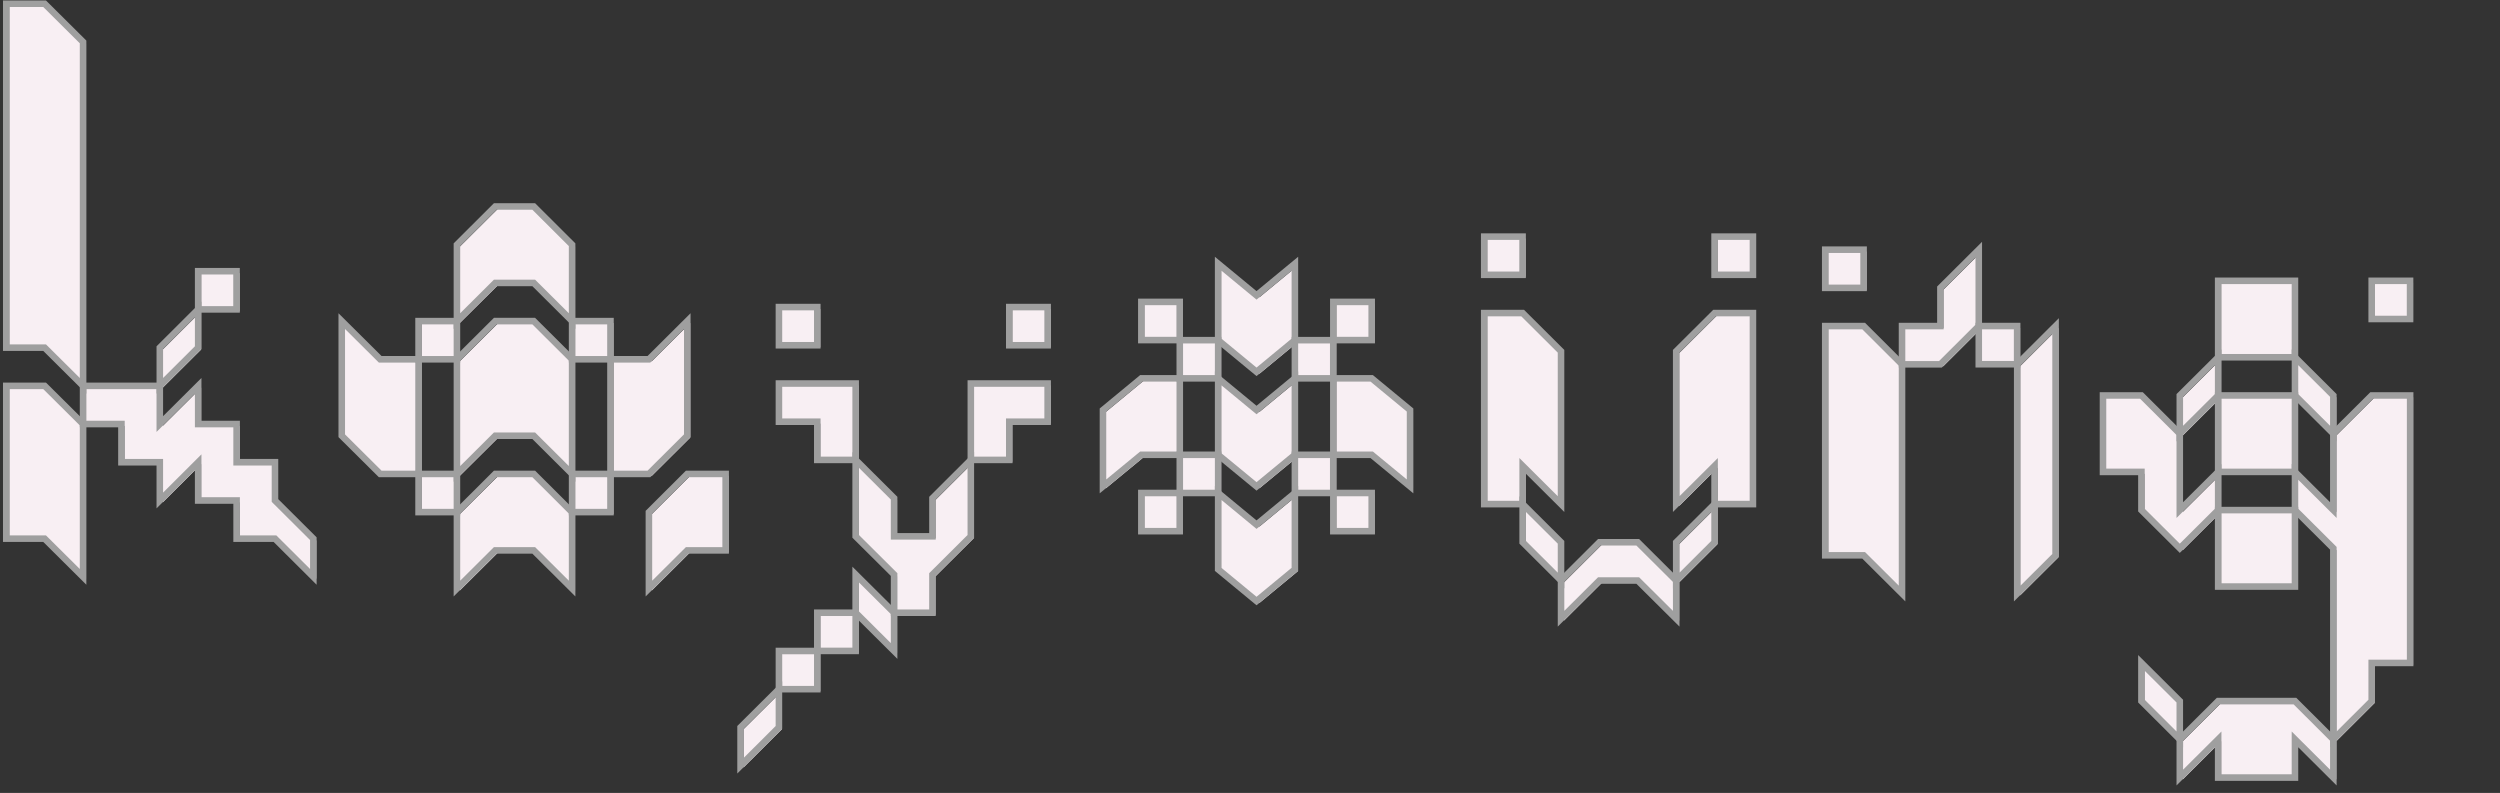 <svg width="763" height="242" viewBox="0 0 763 242" fill="none" xmlns="http://www.w3.org/2000/svg">
<rect x="0" y="0" width="763" height="242" fill="#333333" stroke="none"/>
<g clip-path="url(#clip0_37_11)">
<path d="M163.799 86.927L175.508 98.582V86.927V75.272L163.799 63.594L152.089 63.594L140.357 75.272V86.927V98.582L152.089 86.927H163.799Z" fill="#F8EFF3"/>
<path d="M140.357 98.582H128.647V110.237H140.357V98.582Z" fill="#F8EFF3"/>
<path d="M128.647 121.915V110.237H116.938L105.206 98.582V110.237V121.915V133.569L116.938 145.224H128.647V133.569V121.915Z" fill="#F8EFF3"/>
<path d="M152.089 98.582L140.357 110.237V121.915V133.569V145.224L152.089 133.569H163.799L175.508 145.224V133.569V121.915V110.237L163.799 98.582H152.089Z" fill="#F8EFF3"/>
<path d="M187.218 145.224H175.508V156.879H187.218V145.224Z" fill="#F8EFF3"/>
<path d="M187.218 98.582H175.508V110.237H187.218V98.582Z" fill="#F8EFF3"/>
<path d="M210.66 133.569V121.915V110.237V98.582L198.95 110.237H187.218V121.915V133.569V145.224H198.95L210.66 133.569Z" fill="#F8EFF3"/>
<path d="M198.95 156.902V168.557V180.212L210.66 168.557H222.369V156.902V145.224H210.66L198.95 156.902Z" fill="#F8EFF3"/>
<path d="M152.089 145.224L140.357 156.902V168.557V180.212L152.089 168.557H163.799L175.508 180.212V168.557V156.902L163.799 145.224H152.089Z" fill="#F8EFF3"/>
<path d="M140.357 145.224H128.647V156.879H140.357V145.224Z" fill="#F8EFF3"/>
<path d="M689.618 214.558H677.886L666.176 226.236V237.891L677.886 226.236V237.891H689.618H701.328V226.236L713.037 237.891V226.236L701.328 214.558H689.618Z" fill="#F8EFF3"/>
<path d="M677.886 109.618L666.176 121.273V132.928L677.886 121.273V109.618Z" fill="#F8EFF3"/>
<path d="M701.328 109.618V97.963V86.285H689.618H677.886V97.963V109.618H689.618H701.328Z" fill="#F8EFF3"/>
<path d="M701.328 121.273H689.618H677.886V132.928V144.606H689.618H701.328V132.928V121.273Z" fill="#F8EFF3"/>
<path d="M713.037 132.928V121.273L701.328 109.618V121.273L713.037 132.928Z" fill="#F8EFF3"/>
<path d="M736.456 86.285H724.747V97.94H736.456V86.285Z" fill="#F8EFF3"/>
<path d="M713.037 132.928V144.606V156.261L701.328 144.606V156.261L713.037 167.916V179.593V191.248V202.903V214.558V226.236L724.747 214.558V202.903H736.479V191.248V179.593V167.916V156.261V144.606V132.928V121.273H724.747L713.037 132.928Z" fill="#F8EFF3"/>
<path d="M677.886 156.261V167.916V179.593H689.618H701.328V167.916V156.261H689.618H677.886Z" fill="#F8EFF3"/>
<path d="M666.176 156.261V144.606V132.928L654.467 121.273H642.734V132.928V144.606H654.467V156.261L666.176 167.916L677.886 156.261V144.606L666.176 156.261Z" fill="#F8EFF3"/>
<path d="M654.467 202.903V214.558L666.176 226.236V214.558L654.467 202.903Z" fill="#F8EFF3"/>
<path d="M26.256 95.01V83.355L26.256 71.7V60.022L26.256 48.367V36.712L26.256 25.057V13.379L14.524 1.724L2.814 1.724L2.814 13.379L2.814 25.057L2.814 36.712L2.814 48.367L2.814 60.022L2.814 71.7L2.814 83.355L2.814 95.01L2.814 106.687H14.524L26.256 118.342V106.687L26.256 95.01Z" fill="#F8EFF3"/>
<path d="M84.827 141.652H73.117V129.997H61.385V118.342L49.675 129.997V118.342H37.966H26.256L26.256 129.997H37.966V141.652H49.675L49.675 153.33L61.385 141.652V153.33H73.117V164.985H84.827L96.536 176.64V164.985L84.827 153.33V141.652Z" fill="#F8EFF3"/>
<path d="M2.814 118.342L2.814 129.997L2.814 141.652L2.814 153.33L2.814 164.985H14.524L26.256 176.64L26.256 164.985V153.33L26.256 141.652V129.997L14.524 118.342H2.814Z" fill="#F8EFF3"/>
<path d="M73.094 83.355H61.385V95.01H73.094V83.355Z" fill="#F8EFF3"/>
<path d="M61.385 95.01L49.675 106.687L49.675 118.342L61.385 106.687V95.01Z" fill="#F8EFF3"/>
<path d="M569.671 76.783H557.962V88.438H569.671V76.783Z" fill="#F8EFF3"/>
<path d="M616.532 100.093H604.823V111.748H616.532V100.093Z" fill="#F8EFF3"/>
<path d="M604.823 76.783L593.113 88.438V100.093H581.404V111.771H593.113L604.823 100.093V88.438V76.783Z" fill="#F8EFF3"/>
<path d="M557.962 100.093V111.771V123.426V135.081V146.736V158.414V170.068H569.694L581.404 181.723V170.068V158.414V146.736V135.081V123.426V111.771L569.694 100.093H557.962Z" fill="#F8EFF3"/>
<path d="M616.555 123.426V135.081V146.736V158.414V170.068V181.723L628.265 170.068V158.414V146.736V135.081V123.426V111.771V100.093L616.555 111.771V123.426Z" fill="#F8EFF3"/>
<path d="M396.102 104.398V92.72V81.065L384.392 90.728L372.683 81.065V92.72V104.398L384.392 114.061L396.102 104.398Z" fill="#F8EFF3"/>
<path d="M360.95 92.72H349.241V104.375H360.95V92.72Z" fill="#F8EFF3"/>
<path d="M372.683 104.398H360.973V116.053H372.683V104.398Z" fill="#F8EFF3"/>
<path d="M360.973 116.053H349.241L337.531 125.716V137.371V149.026L349.241 139.386H360.973V127.708V116.053Z" fill="#F8EFF3"/>
<path d="M372.683 116.053V127.708V139.386L384.392 149.026L396.102 139.386V127.708V116.053L384.392 125.716L372.683 116.053Z" fill="#F8EFF3"/>
<path d="M407.811 104.398H396.102V116.053H407.811V104.398Z" fill="#F8EFF3"/>
<path d="M419.543 92.72H407.834V104.375H419.543V92.72Z" fill="#F8EFF3"/>
<path d="M407.834 116.053V127.708V139.386H419.543L431.253 149.026V137.371V125.716L419.543 116.053H407.834Z" fill="#F8EFF3"/>
<path d="M419.543 151.041H407.834V162.695H419.543V151.041Z" fill="#F8EFF3"/>
<path d="M407.811 139.386H396.102V151.041H407.811V139.386Z" fill="#F8EFF3"/>
<path d="M372.683 151.041V162.695V174.35L384.392 184.013L396.102 174.35V162.695V151.041L384.392 160.703L372.683 151.041Z" fill="#F8EFF3"/>
<path d="M372.683 139.386H360.973V151.041H372.683V139.386Z" fill="#F8EFF3"/>
<path d="M360.95 151.041H349.241V162.695H360.95V151.041Z" fill="#F8EFF3"/>
<path d="M465.598 72.799H453.888V84.453H465.598V72.799Z" fill="#F8EFF3"/>
<path d="M477.33 154.429V142.774V131.096V119.441V107.786L465.621 96.131H453.888V107.786V119.441V131.096V142.774V154.429H465.621V142.774L477.33 154.429Z" fill="#F8EFF3"/>
<path d="M465.621 154.429V166.084L477.33 177.761V166.084L465.621 154.429Z" fill="#F8EFF3"/>
<path d="M489.04 166.084L477.33 177.761V189.416L489.04 177.761H500.749L512.481 189.416V177.761L500.749 166.084H489.04Z" fill="#F8EFF3"/>
<path d="M512.481 177.761L524.191 166.084V154.429L512.481 166.084V177.761Z" fill="#F8EFF3"/>
<path d="M512.481 107.786V119.441V131.096V142.774V154.429L524.191 142.774V154.429H535.9V142.774V131.096V119.441V107.786V96.131H524.191L512.481 107.786Z" fill="#F8EFF3"/>
<path d="M535.9 72.799H524.191V84.453H535.9V72.799Z" fill="#F8EFF3"/>
<path d="M250.34 94.3H238.631V105.955H250.34V94.3Z" fill="#F8EFF3"/>
<path d="M262.05 117.632H250.34H238.631V129.287H250.34V140.942H262.05V129.287V117.632Z" fill="#F8EFF3"/>
<path d="M285.492 164.275H273.782V152.62L262.05 140.942V152.62V164.275L273.782 175.93V187.608H285.492V175.93L297.201 164.275V152.62V140.942L285.492 152.62V164.275Z" fill="#F8EFF3"/>
<path d="M297.201 117.632V129.287V140.942H308.934V129.287H320.643V117.632H308.934H297.201Z" fill="#F8EFF3"/>
<path d="M320.643 94.3H308.934V105.955H320.643V94.3Z" fill="#F8EFF3"/>
<path d="M262.05 187.608L273.782 199.263V187.608L262.05 175.93V187.608Z" fill="#F8EFF3"/>
<path d="M262.05 187.608H250.34V199.263H262.05V187.608Z" fill="#F8EFF3"/>
<path d="M250.34 199.263H238.631V210.918H250.34V199.263Z" fill="#F8EFF3"/>
<path d="M226.921 234.25L238.631 222.573V210.918L226.921 222.573V234.25Z" fill="#F8EFF3"/>
<path d="M162.896 86.347L174.605 98.002V86.347V74.692L162.896 63.014L151.164 63.014L139.454 74.692V86.347V98.002L151.164 86.347H162.896Z" stroke="#9F9F9F" stroke-width="2" stroke-miterlimit="10"/>
<path d="M139.454 98.002H127.745V109.657H139.454V98.002Z" stroke="#9F9F9F" stroke-width="2" stroke-miterlimit="10"/>
<path d="M127.745 121.335V109.657H116.035L104.303 98.002V109.657V121.335V132.99L116.035 144.645H127.745V132.99V121.335Z" stroke="#9F9F9F" stroke-width="2" stroke-miterlimit="10"/>
<path d="M151.164 98.002L139.454 109.657V121.335V132.99V144.645L151.164 132.99H162.896L174.605 144.645V132.99V121.335V109.657L162.896 98.002H151.164Z" stroke="#9F9F9F" stroke-width="2" stroke-miterlimit="10"/>
<path d="M186.315 144.645H174.605V156.3H186.315V144.645Z" stroke="#9F9F9F" stroke-width="2" stroke-miterlimit="10"/>
<path d="M186.315 98.002H174.605V109.657H186.315V98.002Z" stroke="#9F9F9F" stroke-width="2" stroke-miterlimit="10"/>
<path d="M209.757 132.99V121.335V109.657V98.002L198.047 109.657H186.315V121.335V132.99V144.645H198.047L209.757 132.99Z" stroke="#9F9F9F" stroke-width="2" stroke-miterlimit="10"/>
<path d="M198.047 156.323V167.978V179.632L209.757 167.978H221.466V156.323V144.645H209.757L198.047 156.323Z" stroke="#9F9F9F" stroke-width="2" stroke-miterlimit="10"/>
<path d="M151.164 144.645L139.454 156.323V167.978V179.632L151.164 167.978H162.896L174.605 179.632V167.978V156.323L162.896 144.645H151.164Z" stroke="#9F9F9F" stroke-width="2" stroke-miterlimit="10"/>
<path d="M139.454 144.645H127.745V156.3H139.454V144.645Z" stroke="#9F9F9F" stroke-width="2" stroke-miterlimit="10"/>
<path d="M688.715 213.979H676.983L665.273 225.656V237.311L676.983 225.656V237.311H688.715H700.425V225.656L712.134 237.311V225.656L700.425 213.979H688.715Z" stroke="#9F9F9F" stroke-width="2" stroke-miterlimit="10"/>
<path d="M676.983 109.039L665.273 120.693V132.348L676.983 120.693V109.039Z" stroke="#9F9F9F" stroke-width="2" stroke-miterlimit="10"/>
<path d="M700.425 109.039V97.384V85.706H688.715H676.983V97.384V109.039H688.715H700.425Z" stroke="#9F9F9F" stroke-width="2" stroke-miterlimit="10"/>
<path d="M700.425 120.693H688.715H676.983V132.348V144.026H688.715H700.425V132.348V120.693Z" stroke="#9F9F9F" stroke-width="2" stroke-miterlimit="10"/>
<path d="M712.134 132.348V120.693L700.425 109.039V120.693L712.134 132.348Z" stroke="#9F9F9F" stroke-width="2" stroke-miterlimit="10"/>
<path d="M735.553 85.706H723.844V97.361H735.553V85.706Z" stroke="#9F9F9F" stroke-width="2" stroke-miterlimit="10"/>
<path d="M712.134 132.348V144.026V155.681L700.425 144.026V155.681L712.134 167.336V179.014V190.669V202.324V213.979V225.656L723.844 213.979V202.324H735.576V190.669V179.014V167.336V155.681V144.026V132.348V120.693H723.844L712.134 132.348Z" stroke="#9F9F9F" stroke-width="2" stroke-miterlimit="10"/>
<path d="M676.983 155.681V167.336V179.014H688.715H700.425V167.336V155.681H688.715H676.983Z" stroke="#9F9F9F" stroke-width="2" stroke-miterlimit="10"/>
<path d="M665.273 155.681V144.026V132.348L653.564 120.693H641.832V132.348V144.026H653.564V155.681L665.273 167.336L676.983 155.681V144.026L665.273 155.681Z" stroke="#9F9F9F" stroke-width="2" stroke-miterlimit="10"/>
<path d="M653.564 202.324V213.979L665.273 225.656V213.979L653.564 202.324Z" stroke="#9F9F9F" stroke-width="2" stroke-miterlimit="10"/>
<path d="M25.354 94.43V82.775L25.354 71.12V59.442L25.354 47.787V36.132L25.354 24.477V12.8L13.621 1.145L1.912 1.145L1.912 12.8L1.912 24.477L1.912 36.132L1.912 47.787L1.912 59.442L1.912 71.12L1.912 82.775L1.912 94.43L1.912 106.108H13.621L25.354 117.763V106.108L25.354 94.43Z" stroke="#9F9F9F" stroke-width="2" stroke-miterlimit="10"/>
<path d="M83.924 141.073H72.214V129.418H60.482V117.763L48.772 129.418V117.763H37.063H25.354L25.354 129.418H37.063V141.073H48.772L48.772 152.75L60.482 141.073V152.75H72.214V164.405H83.924L95.633 176.06V164.405L83.924 152.75V141.073Z" stroke="#9F9F9F" stroke-width="2" stroke-miterlimit="10"/>
<path d="M1.912 117.763L1.912 129.418L1.912 141.073L1.912 152.75L1.912 164.405H13.621L25.354 176.06L25.354 164.405V152.75L25.354 141.073V129.418L13.621 117.763H1.912Z" stroke="#9F9F9F" stroke-width="2" stroke-miterlimit="10"/>
<path d="M72.191 82.775H60.482V94.43H72.191V82.775Z" stroke="#9F9F9F" stroke-width="2" stroke-miterlimit="10"/>
<path d="M60.482 94.43L48.773 106.108L48.773 117.763L60.482 106.108V94.43Z" stroke="#9F9F9F" stroke-width="2" stroke-miterlimit="10"/>
<path d="M568.769 76.204H557.06V87.859H568.769V76.204Z" stroke="#9F9F9F" stroke-width="2" stroke-miterlimit="10"/>
<path d="M615.63 99.513H603.92V111.168H615.63V99.513Z" stroke="#9F9F9F" stroke-width="2" stroke-miterlimit="10"/>
<path d="M603.92 76.204L592.211 87.859V99.514H580.501V111.191H592.211L603.92 99.514V87.859V76.204Z" stroke="#9F9F9F" stroke-width="2" stroke-miterlimit="10"/>
<path d="M557.06 99.513V111.191V122.846V134.501V146.156V157.834V169.489H568.792L580.501 181.144V169.489V157.834V146.156V134.501V122.846V111.191L568.792 99.513H557.06Z" stroke="#9F9F9F" stroke-width="2" stroke-miterlimit="10"/>
<path d="M615.653 122.846V134.501V146.156V157.834V169.489V181.144L627.362 169.489V157.834V146.156V134.501V122.846V111.191V99.513L615.653 111.191V122.846Z" stroke="#9F9F9F" stroke-width="2" stroke-miterlimit="10"/>
<path d="M395.199 103.818V92.141V80.486L383.489 90.148L371.78 80.486V92.141V103.818L383.489 113.481L395.199 103.818Z" stroke="#9F9F9F" stroke-width="2" stroke-miterlimit="10"/>
<path d="M360.047 92.141H348.338V103.795H360.047V92.141Z" stroke="#9F9F9F" stroke-width="2" stroke-miterlimit="10"/>
<path d="M371.78 103.818H360.07V115.473H371.78V103.818Z" stroke="#9F9F9F" stroke-width="2" stroke-miterlimit="10"/>
<path d="M360.07 115.473H348.338L336.628 125.136V136.791V148.446L348.338 138.806H360.07V127.128V115.473Z" stroke="#9F9F9F" stroke-width="2" stroke-miterlimit="10"/>
<path d="M371.78 115.473V127.128V138.806L383.489 148.446L395.199 138.806V127.128V115.473L383.489 125.136L371.78 115.473Z" stroke="#9F9F9F" stroke-width="2" stroke-miterlimit="10"/>
<path d="M406.908 103.818H395.199V115.473H406.908V103.818Z" stroke="#9F9F9F" stroke-width="2" stroke-miterlimit="10"/>
<path d="M418.641 92.141H406.931V103.795H418.641V92.141Z" stroke="#9F9F9F" stroke-width="2" stroke-miterlimit="10"/>
<path d="M406.931 115.473V127.128V138.806H418.641L430.35 148.446V136.791V125.136L418.641 115.473H406.931Z" stroke="#9F9F9F" stroke-width="2" stroke-miterlimit="10"/>
<path d="M418.641 150.461H406.931V162.116H418.641V150.461Z" stroke="#9F9F9F" stroke-width="2" stroke-miterlimit="10"/>
<path d="M406.908 138.806H395.199V150.461H406.908V138.806Z" stroke="#9F9F9F" stroke-width="2" stroke-miterlimit="10"/>
<path d="M371.78 150.461V162.116V173.771L383.489 183.434L395.199 173.771V162.116V150.461L383.489 160.124L371.78 150.461Z" stroke="#9F9F9F" stroke-width="2" stroke-miterlimit="10"/>
<path d="M371.78 138.806H360.07V150.461H371.78V138.806Z" stroke="#9F9F9F" stroke-width="2" stroke-miterlimit="10"/>
<path d="M360.047 150.461H348.338V162.116H360.047V150.461Z" stroke="#9F9F9F" stroke-width="2" stroke-miterlimit="10"/>
<path d="M464.695 72.219H452.985V83.874H464.695V72.219Z" stroke="#9F9F9F" stroke-width="2" stroke-miterlimit="10"/>
<path d="M476.427 153.849V142.194V130.516V118.861V107.207L464.718 95.552H452.985V107.207V118.861V130.516V142.194V153.849H464.718V142.194L476.427 153.849Z" stroke="#9F9F9F" stroke-width="2" stroke-miterlimit="10"/>
<path d="M464.718 153.849V165.504L476.427 177.182V165.504L464.718 153.849Z" stroke="#9F9F9F" stroke-width="2" stroke-miterlimit="10"/>
<path d="M488.137 165.504L476.427 177.182V188.837L488.137 177.182H499.846L511.579 188.837V177.182L499.846 165.504H488.137Z" stroke="#9F9F9F" stroke-width="2" stroke-miterlimit="10"/>
<path d="M511.579 177.182L523.288 165.504V153.849L511.579 165.504V177.182Z" stroke="#9F9F9F" stroke-width="2" stroke-miterlimit="10"/>
<path d="M511.579 107.207V118.861V130.516V142.194V153.849L523.288 142.194V153.849H534.998V142.194V130.516V118.861V107.207V95.552H523.288L511.579 107.207Z" stroke="#9F9F9F" stroke-width="2" stroke-miterlimit="10"/>
<path d="M534.998 72.219H523.288V83.874H534.998V72.219Z" stroke="#9F9F9F" stroke-width="2" stroke-miterlimit="10"/>
<path d="M249.437 93.72H237.728V105.375H249.437V93.72Z" stroke="#9F9F9F" stroke-width="2" stroke-miterlimit="10"/>
<path d="M261.147 117.053H249.437H237.728V128.708H249.437V140.363H261.147V128.708V117.053Z" stroke="#9F9F9F" stroke-width="2" stroke-miterlimit="10"/>
<path d="M284.589 163.695H272.879V152.04L261.147 140.363V152.04V163.695L272.879 175.35V187.005H284.589V175.35L296.298 163.695V152.04V140.363L284.589 152.04V163.695Z" stroke="#9F9F9F" stroke-width="2" stroke-miterlimit="10"/>
<path d="M296.298 117.053V128.708V140.363H308.031V128.708H319.74V117.053H308.031H296.298Z" stroke="#9F9F9F" stroke-width="2" stroke-miterlimit="10"/>
<path d="M319.74 93.72H308.031V105.375H319.74V93.72Z" stroke="#9F9F9F" stroke-width="2" stroke-miterlimit="10"/>
<path d="M261.147 187.005L272.879 198.683V187.005L261.147 175.35V187.005Z" stroke="#9F9F9F" stroke-width="2" stroke-miterlimit="10"/>
<path d="M261.147 187.005H249.438V198.66H261.147V187.005Z" stroke="#9F9F9F" stroke-width="2" stroke-miterlimit="10"/>
<path d="M249.437 198.683H237.728V210.338H249.437V198.683Z" stroke="#9F9F9F" stroke-width="2" stroke-miterlimit="10"/>
<path d="M226.019 233.671L237.728 221.993V210.338L226.019 221.993V233.671Z" stroke="#9F9F9F" stroke-width="2" stroke-miterlimit="10"/>
</g>
<defs>
<clipPath id="clip0_37_11">
<rect width="761.598" height="241.891" fill="white" transform="translate(0.763)"/>
</clipPath>
</defs>
</svg>
